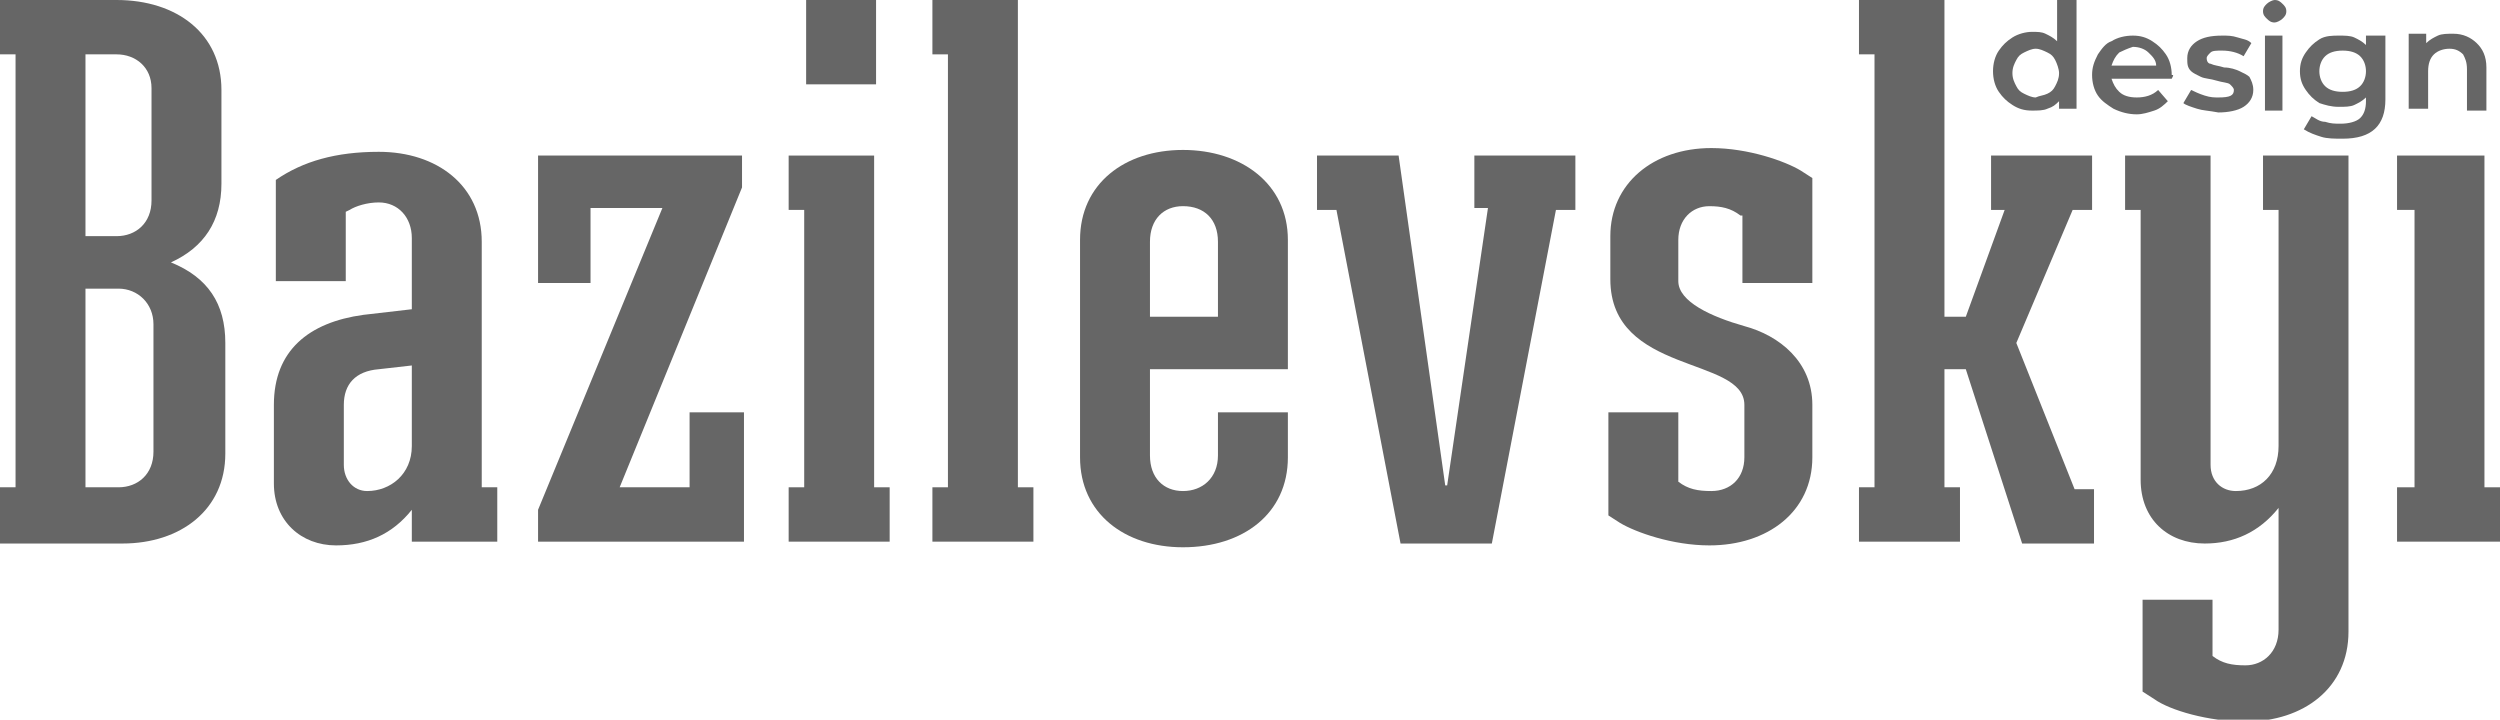 <svg width="132" height="38" viewBox="0 0 132 38" fill="none" xmlns="http://www.w3.org/2000/svg">
<g clip-path="url(#clip0)">
<path d="M109.641 0V5.74H108.718V5.344C108.513 5.542 108.41 5.641 108.103 5.74C107.897 5.839 107.59 5.839 107.282 5.839C106.872 5.839 106.564 5.74 106.256 5.542C105.949 5.344 105.744 5.146 105.538 4.849C105.333 4.552 105.231 4.156 105.231 3.76C105.231 3.365 105.333 2.969 105.538 2.672C105.744 2.375 105.949 2.177 106.256 1.979C106.564 1.781 106.974 1.682 107.282 1.682C107.59 1.682 107.795 1.682 108 1.781C108.205 1.88 108.41 1.979 108.615 2.177V0H109.641ZM108.103 4.948C108.308 4.849 108.41 4.75 108.513 4.552C108.615 4.354 108.718 4.156 108.718 3.859C108.718 3.661 108.615 3.365 108.513 3.167C108.41 2.969 108.308 2.87 108.103 2.771C107.897 2.672 107.692 2.573 107.487 2.573C107.282 2.573 107.077 2.672 106.872 2.771C106.667 2.87 106.564 2.969 106.462 3.167C106.359 3.365 106.256 3.562 106.256 3.859C106.256 4.156 106.359 4.354 106.462 4.552C106.564 4.75 106.667 4.849 106.872 4.948C107.077 5.047 107.282 5.146 107.487 5.146C107.692 5.047 107.897 5.047 108.103 4.948Z" fill="#666666"/>
<path d="M114.667 4.156H111.487C111.59 4.453 111.692 4.651 111.897 4.849C112.103 5.047 112.41 5.146 112.821 5.146C113.231 5.146 113.641 5.047 113.949 4.75L114.462 5.344C114.256 5.542 114.051 5.74 113.744 5.839C113.436 5.938 113.128 6.037 112.821 6.037C112.41 6.037 112 5.938 111.59 5.74C111.282 5.542 110.974 5.344 110.769 5.047C110.564 4.75 110.462 4.354 110.462 3.958C110.462 3.563 110.564 3.266 110.769 2.87C110.974 2.573 111.179 2.276 111.487 2.177C111.795 1.979 112.205 1.88 112.615 1.88C113.026 1.88 113.333 1.979 113.641 2.177C113.949 2.375 114.154 2.573 114.359 2.87C114.564 3.167 114.667 3.563 114.667 3.958C114.769 3.958 114.769 3.958 114.667 4.156ZM111.897 2.771C111.692 2.969 111.59 3.167 111.487 3.464H113.846C113.846 3.167 113.641 2.969 113.436 2.771C113.231 2.573 112.923 2.474 112.615 2.474C112.308 2.573 112.103 2.672 111.897 2.771Z" fill="#666666"/>
<path d="M116 5.74C115.692 5.641 115.385 5.542 115.282 5.443L115.692 4.75C115.897 4.849 116.103 4.948 116.41 5.047C116.718 5.146 116.923 5.146 117.128 5.146C117.744 5.146 117.949 5.047 117.949 4.75C117.949 4.651 117.846 4.552 117.744 4.453C117.641 4.354 117.333 4.354 117.026 4.255C116.718 4.156 116.41 4.156 116.205 4.057C116 3.958 115.795 3.86 115.692 3.761C115.487 3.563 115.487 3.365 115.487 3.068C115.487 2.672 115.692 2.375 116 2.177C116.308 1.979 116.718 1.88 117.333 1.88C117.641 1.88 117.846 1.88 118.154 1.979C118.462 2.078 118.667 2.078 118.872 2.276L118.462 2.969C118.154 2.771 117.744 2.672 117.333 2.672C117.026 2.672 116.821 2.672 116.718 2.771C116.615 2.87 116.513 2.969 116.513 3.068C116.513 3.266 116.615 3.365 116.718 3.365C116.923 3.464 117.128 3.464 117.436 3.563C117.744 3.563 118.051 3.662 118.256 3.761C118.462 3.86 118.667 3.958 118.769 4.057C118.872 4.255 118.974 4.453 118.974 4.75C118.974 5.146 118.769 5.443 118.462 5.641C118.154 5.839 117.641 5.938 117.128 5.938C116.615 5.839 116.308 5.839 116 5.74Z" fill="#666666"/>
<path d="M119.692 0.99C119.59 0.891 119.487 0.792 119.487 0.594C119.487 0.396 119.59 0.297 119.692 0.198C119.795 0.099 120 0 120.103 0C120.308 0 120.41 0.099 120.513 0.198C120.615 0.297 120.718 0.396 120.718 0.594C120.718 0.792 120.615 0.891 120.513 0.99C120.41 1.089 120.205 1.188 120.103 1.188C119.897 1.188 119.795 1.089 119.692 0.99ZM119.59 1.88H120.513V5.839H119.59V1.88Z" fill="#666666"/>
<path d="M125.949 1.88V5.245C125.949 6.63 125.231 7.323 123.692 7.323C123.282 7.323 122.872 7.323 122.564 7.224C122.256 7.125 121.949 7.026 121.641 6.828L122.051 6.136C122.256 6.235 122.462 6.432 122.769 6.432C123.077 6.531 123.282 6.531 123.59 6.531C124 6.531 124.41 6.432 124.615 6.235C124.821 6.037 124.923 5.74 124.923 5.344V5.146C124.718 5.344 124.513 5.443 124.308 5.542C124.103 5.641 123.795 5.641 123.487 5.641C123.077 5.641 122.769 5.542 122.462 5.443C122.154 5.245 121.949 5.047 121.744 4.75C121.538 4.453 121.436 4.156 121.436 3.761C121.436 3.365 121.538 3.068 121.744 2.771C121.949 2.474 122.154 2.276 122.462 2.078C122.769 1.88 123.179 1.88 123.487 1.88C123.795 1.88 124.103 1.88 124.308 1.979C124.513 2.078 124.718 2.177 124.923 2.375V1.88H125.949ZM124.615 4.552C124.821 4.354 124.923 4.057 124.923 3.761C124.923 3.464 124.821 3.167 124.615 2.969C124.41 2.771 124.103 2.672 123.692 2.672C123.282 2.672 122.974 2.771 122.769 2.969C122.564 3.167 122.462 3.464 122.462 3.761C122.462 4.057 122.564 4.354 122.769 4.552C122.974 4.75 123.282 4.849 123.692 4.849C124.103 4.849 124.41 4.75 124.615 4.552Z" fill="#666666"/>
<path d="M130.769 2.276C131.077 2.573 131.282 2.969 131.282 3.562V5.839H130.256V3.661C130.256 3.266 130.154 3.068 130.051 2.87C129.846 2.672 129.641 2.573 129.333 2.573C129.026 2.573 128.718 2.672 128.513 2.87C128.308 3.068 128.205 3.365 128.205 3.76V5.74H127.179V1.781H128.103V2.276C128.308 2.078 128.513 1.979 128.718 1.88C128.923 1.781 129.231 1.781 129.538 1.781C130.051 1.781 130.462 1.979 130.769 2.276Z" fill="#666666"/>
<path d="M0 2.87V0H6.154C9.333 0 11.692 1.781 11.692 4.75V9.698C11.692 11.677 10.769 13.062 9.026 13.854C10.974 14.646 11.897 16.031 11.897 18.109V23.948C11.897 26.917 9.538 28.698 6.462 28.698H0V25.729H0.821V2.87H0ZM4.513 12.469H6.154C7.179 12.469 8 11.776 8 10.588V4.651C8 3.562 7.179 2.87 6.154 2.87H4.513V12.469ZM4.513 15.338V25.729H6.256C7.282 25.729 8.103 25.037 8.103 23.849V17.12C8.103 16.031 7.282 15.24 6.256 15.24H4.513V15.338Z" fill="#666666"/>
<path d="M14.564 15.042V9.5C16 8.51 17.744 8.016 20 8.016C23.077 8.016 25.436 9.797 25.436 12.766V25.729H26.256V28.599H21.744V26.917C20.718 28.203 19.385 28.797 17.744 28.797C15.897 28.797 14.461 27.51 14.461 25.531V21.375C14.461 18.505 16.308 17.021 19.18 16.625L21.744 16.328V12.568C21.744 11.479 21.026 10.688 20 10.688C19.385 10.688 18.769 10.885 18.462 11.083L18.256 11.182V14.844H14.564V15.042ZM21.744 19.297L20 19.495C18.769 19.594 18.154 20.287 18.154 21.375V24.542C18.154 25.333 18.667 25.927 19.385 25.927C20.615 25.927 21.744 25.037 21.744 23.552V19.297Z" fill="#666666"/>
<path d="M28.41 15.041V8.213H39.179V9.896L32.718 25.729H36.41V21.771H39.282V28.599H28.41V26.916L34.974 10.984H31.18V14.943H28.41V15.041Z" fill="#666666"/>
<path d="M41.641 28.599V25.729H42.462V11.083H41.641V8.214H46.154V25.729H46.974V28.599H41.641ZM42.564 4.453V0H46.256V4.453H42.564Z" fill="#666666"/>
<path d="M49.231 2.87V0H53.744V25.729H54.564V28.599H49.231V25.729H50.051V2.87H49.231Z" fill="#666666"/>
<path d="M68 19.495H60.718V24.047C60.718 25.234 61.436 25.927 62.462 25.927C63.487 25.927 64.308 25.234 64.308 24.047V21.771H68V24.146C68 27.114 65.641 28.896 62.462 28.896C59.385 28.896 57.026 27.114 57.026 24.146V12.666C57.026 9.698 59.385 7.917 62.462 7.917C65.538 7.917 68 9.698 68 12.666V19.495ZM60.718 16.724H64.308V12.765C64.308 11.578 63.59 10.885 62.462 10.885C61.436 10.885 60.718 11.578 60.718 12.765V16.724Z" fill="#666666"/>
<path d="M77.846 11.083V8.213H83.18V11.083H82.154L78.769 28.698H73.949L70.564 11.083H69.538V8.213H73.846L76.308 25.63H76.41L78.564 10.984H77.846V11.083Z" fill="#666666"/>
<path d="M91.897 11.38C91.385 10.985 90.872 10.886 90.256 10.886C89.333 10.886 88.615 11.578 88.615 12.667V14.844C88.615 15.932 90.359 16.724 92.103 17.219C93.949 17.714 95.692 19.099 95.692 21.375V24.146C95.692 27.016 93.333 28.797 90.256 28.797C88.308 28.797 86.359 28.104 85.538 27.61L84.923 27.214V21.771H88.615V25.433C89.128 25.828 89.641 25.927 90.359 25.927C91.385 25.927 92.103 25.235 92.103 24.146V21.375C92.103 18.802 85.026 19.792 85.026 14.745V12.469C85.026 9.698 87.282 7.818 90.359 7.818C92.308 7.818 94.256 8.511 95.077 9.005L95.692 9.401V14.943H92V11.38H91.897Z" fill="#666666"/>
<path d="M98.154 28.599V25.729H98.974V2.87H98.154V0H102.667V16.724H103.795L105.846 11.083H105.128V8.214H110.462V11.083H109.436L106.462 18.109L109.538 25.828H110.564V28.698H106.769L103.795 19.495H102.667V25.729H103.487V28.599H98.154Z" fill="#666666"/>
<path d="M119.487 11.083V8.213H124V33.349C124 36.318 121.641 38.099 118.564 38.099C116.615 38.099 114.564 37.505 113.744 36.911L113.128 36.516V31.666H116.821V34.635C117.333 35.031 117.846 35.13 118.564 35.13C119.487 35.13 120.308 34.437 120.308 33.25V26.818C119.282 28.104 117.949 28.698 116.41 28.698C114.462 28.698 113.026 27.411 113.026 25.333V11.083H112.205V8.213H116.718V24.541C116.718 25.432 117.333 25.927 118.051 25.927C119.385 25.927 120.308 25.036 120.308 23.552V11.083H119.487Z" fill="#666666"/>
<path d="M126.564 28.599V25.729H127.487V11.083H126.564V8.213H131.179V25.729H132V28.599H126.564Z" fill="#666666"/>
</g>
<defs>
<clipPath id="clip0">
<rect width="132" height="38" fill="white"/>
</clipPath>
</defs>
</svg>

